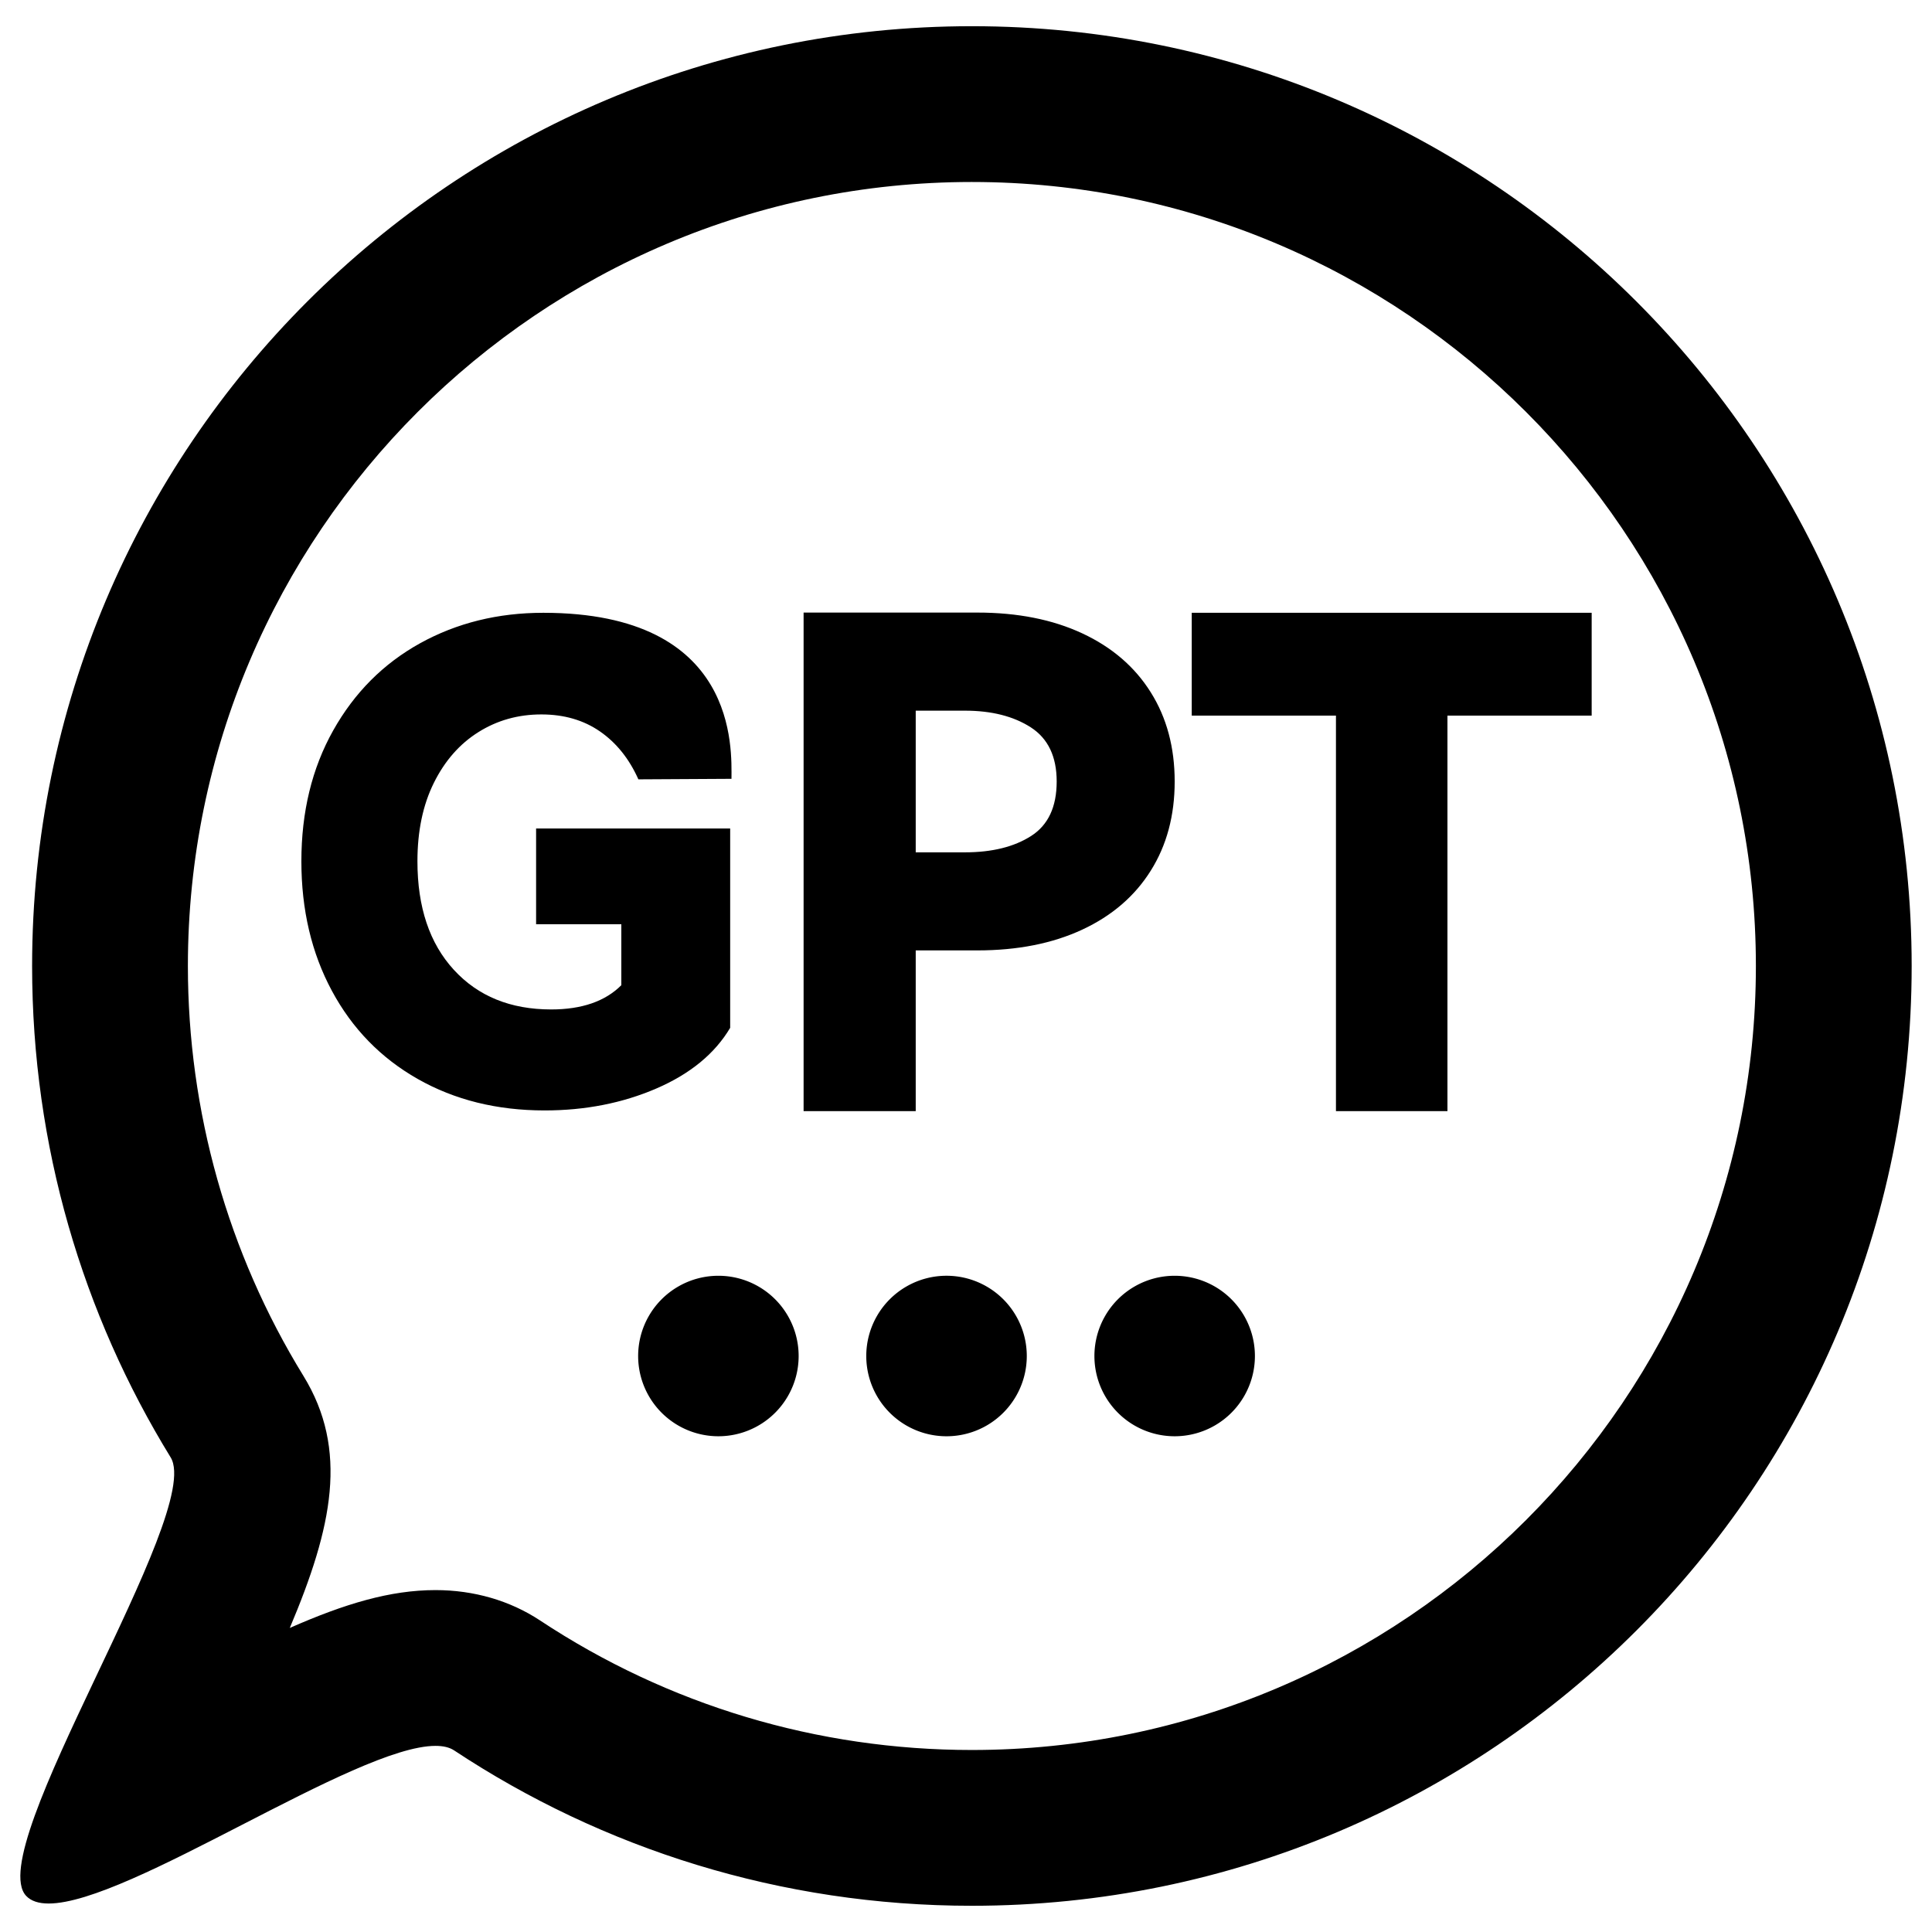 <svg t="1701675258689" class="icon" viewBox="0 0 1024 1024" version="1.1" xmlns="http://www.w3.org/2000/svg" p-id="6096" width="200" height="200"><path d="M515.122 96.46c229.127 0 415.535 186.413 415.535 415.54s-186.408 415.535-415.535 415.535c-81.82 0-160.956-23.738-228.869-68.65-15.925-10.527-35.086-16.096-55.398-16.101h-0.031c-23.986 0-48.096 7.23-77.232 20.064 22.603-53.432 31.273-94.463 7.204-133.637-40.04-65.141-61.209-140.258-61.209-217.206 0-229.132 186.408-415.545 415.535-415.545m0-82.568c-275.096 0-498.103 223.006-498.103 498.108 0 95.469 26.86 184.674 73.434 260.446 18 29.301-100.057 207.551-76.572 232.424 2.637 2.792 6.698 4.036 11.916 4.036 42.729 0 162.577-83.564 205.037-83.554 4.036 0 7.385 0.753 9.888 2.415 78.682 52.039 173.001 82.336 274.4 82.336 275.107 0 498.103-223.001 498.103-498.103 0-275.096-222.996-498.108-498.103-498.108z" p-id="6097"></path><path d="M284.143 489.867v-50.738h102.864v105.641c-8.112 13.665-21.148 24.389-39.096 32.145-17.959 7.751-37.703 11.637-59.253 11.637-25.25 0-47.668-5.558-67.241-16.674-19.579-11.116-34.751-26.7-45.521-46.744-10.77-20.038-16.158-42.91-16.158-68.635 0-26.174 5.615-49.278 16.854-69.326 11.24-20.033 26.587-35.442 46.047-46.223 19.46-10.765 41.232-16.158 65.327-16.158 103.571 0 99.737 72.423 99.737 87.997l-49.345 0.279c-4.861-10.884-11.642-19.342-20.327-25.369-8.69-6.027-19.063-9.036-31.108-9.036-12.277 0-23.403 3.117-33.358 9.377-9.97 6.255-17.84 15.239-23.63 26.933-5.795 11.704-8.685 25.545-8.685 41.521 0 24.332 6.425 43.498 19.285 57.514 12.855 14.026 30.06 21.019 51.605 21.019 16.214 0 28.615-4.283 37.181-12.85v-32.315h-45.18zM518.017 324.679c21.313 0 39.849 3.674 55.599 11.013 15.75 7.343 27.846 17.747 36.294 31.226 8.479 13.474 12.695 29.239 12.695 47.296 0 18.046-4.216 33.812-12.695 47.281-8.453 13.49-20.544 23.893-36.294 31.231-15.755 7.338-34.292 11.007-55.599 11.007h-32.666v85.2H425.923V324.679h92.094z m-6.616 127.078c14.372 0 26.066-2.885 35.107-8.664 9.036-5.78 13.557-15.399 13.557-28.878 0-13.242-4.583-22.809-13.727-28.708-9.155-5.893-20.802-8.84-34.937-8.84h-26.05v75.091h26.05zM631.646 324.797h211.973v54.49h-76.443v209.646h-59.093V379.287H631.646V324.797z" p-id="6098"></path><path d="M380.763 718.715m-42.533 0a42.533 42.533 0 1 0 85.066 0 42.533 42.533 0 1 0-85.066 0Z" p-id="6099"></path><path d="M501.679 718.715m-42.538 0a42.538 42.538 0 1 0 85.076 0 42.538 42.538 0 1 0-85.076 0Z" p-id="6100"></path><path d="M622.595 718.715m-42.533 0a42.533 42.533 0 1 0 85.066 0 42.533 42.533 0 1 0-85.066 0Z" p-id="6101"></path></svg>